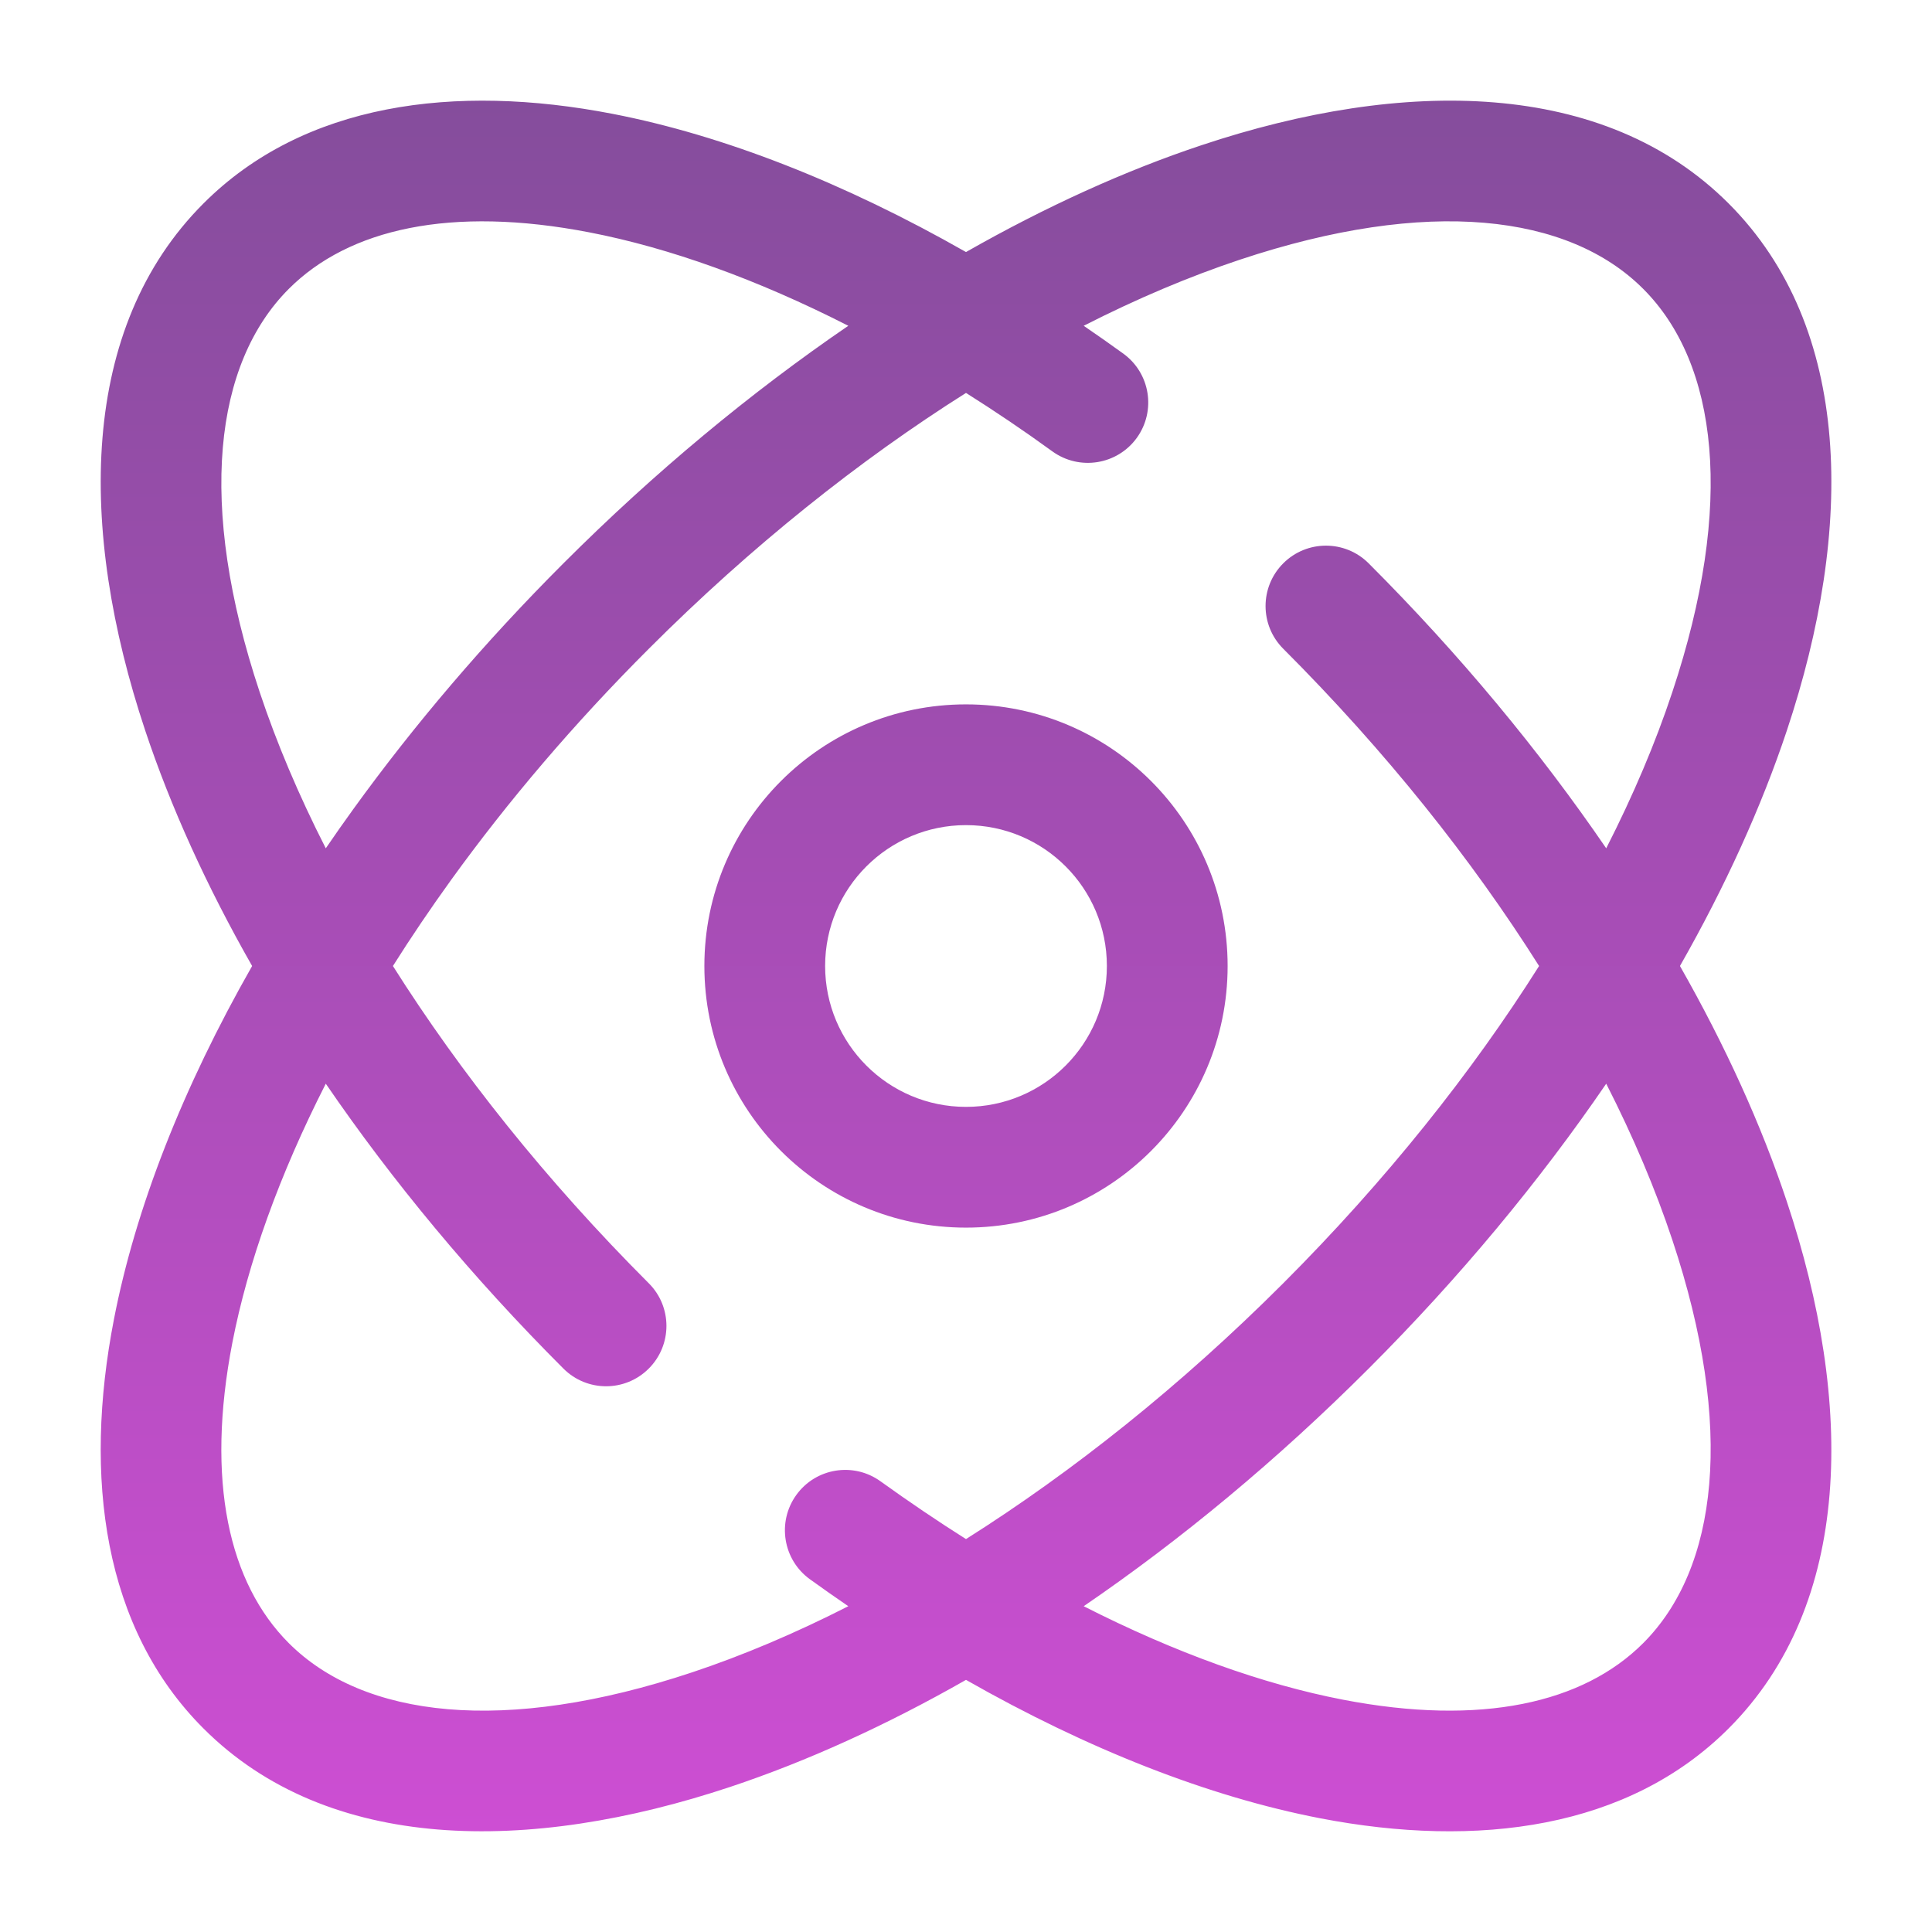 <svg xmlns="http://www.w3.org/2000/svg" width="24" height="24" fill="none" viewBox="0 0 24 24" id="atom">
  <path fill="url(#paint0_linear_2461_13113)" fill-rule="evenodd" d="M12 4.881C10.678 5.715 9.336 6.783 8.06 8.059C7.13 8.988 6.309 9.955 5.608 10.925C5.349 11.284 5.106 11.643 4.881 12C5.716 13.322 6.783 14.664 8.059 15.941C8.352 16.233 8.352 16.708 8.059 17.001C7.766 17.294 7.292 17.294 6.999 17.001C5.862 15.864 4.871 14.667 4.047 13.462C3.469 14.598 3.079 15.689 2.887 16.676C2.553 18.4 2.843 19.667 3.588 20.412C4.514 21.337 6.259 21.554 8.602 20.773C9.226 20.565 9.875 20.291 10.538 19.953C10.379 19.844 10.22 19.733 10.061 19.618C9.726 19.376 9.65 18.907 9.892 18.571C10.134 18.235 10.603 18.159 10.939 18.402C11.294 18.657 11.648 18.897 12 19.119C13.322 18.284 14.665 17.217 15.941 15.941C17.217 14.664 18.285 13.322 19.119 12C18.285 10.678 17.217 9.335 15.941 8.059C15.648 7.766 15.648 7.291 15.941 6.998C16.234 6.705 16.709 6.705 17.002 6.998C18.139 8.135 19.129 9.333 19.953 10.538C20.291 9.875 20.566 9.225 20.773 8.601C21.554 6.258 21.338 4.513 20.412 3.588C19.487 2.662 17.742 2.446 15.399 3.227C14.775 3.435 14.125 3.709 13.462 4.047C13.626 4.159 13.79 4.274 13.953 4.392C14.289 4.635 14.364 5.103 14.122 5.439C13.879 5.775 13.41 5.85 13.074 5.608C12.716 5.348 12.357 5.106 12 4.881ZM10.538 4.047C9.333 4.871 8.136 5.861 6.999 6.998C6.014 7.983 5.142 9.01 4.392 10.047C4.274 10.21 4.159 10.374 4.047 10.538C3.709 9.875 3.435 9.225 3.227 8.601C2.446 6.258 2.663 4.513 3.588 3.588C4.333 2.843 5.6 2.553 7.324 2.887C8.311 3.078 9.402 3.468 10.538 4.047ZM12 3.131C10.49 2.271 8.992 1.682 7.609 1.414C5.647 1.034 3.773 1.281 2.528 2.527C0.984 4.071 0.967 6.564 1.804 9.075C2.12 10.023 2.566 11.007 3.132 12C2.271 13.51 1.683 15.008 1.415 16.391C1.034 18.353 1.282 20.227 2.528 21.472C4.072 23.016 6.564 23.033 9.076 22.196C10.023 21.88 11.007 21.434 12 20.868C13.513 21.73 15.013 22.319 16.398 22.587C18.358 22.965 20.228 22.717 21.473 21.472C23.017 19.929 23.034 17.436 22.196 14.924C21.881 13.977 21.434 12.993 20.869 12C21.434 11.007 21.881 10.023 22.197 9.075C23.034 6.563 23.017 4.071 21.473 2.527C19.929 0.983 17.437 0.966 14.925 1.804C13.978 2.119 12.993 2.566 12 3.131ZM19.953 13.462C19.129 14.667 18.139 15.864 17.002 17.001C15.865 18.138 14.668 19.129 13.462 19.953C14.6 20.532 15.693 20.923 16.682 21.114C18.403 21.446 19.668 21.156 20.412 20.412C21.338 19.486 21.554 17.741 20.773 15.399C20.565 14.774 20.291 14.125 19.953 13.462Z" clip-rule="evenodd"></path>
  <path fill="url(#paint1_linear_2461_13113)" fill-rule="evenodd" d="M12 10.25C11.034 10.25 10.25 11.033 10.25 12C10.25 12.966 11.034 13.75 12 13.75C12.967 13.75 13.75 12.966 13.75 12C13.75 11.033 12.967 10.25 12 10.25ZM8.75 12C8.75 10.205 10.205 8.75 12 8.75C13.795 8.75 15.25 10.205 15.25 12C15.25 13.795 13.795 15.25 12 15.25C10.205 15.25 8.75 13.795 8.75 12Z" clip-rule="evenodd"></path>
  <defs>
    <linearGradient id="paint0_linear_2461_13113" x1="12" x2="12" y1="1.25" y2="22.749" gradientUnits="userSpaceOnUse">
      <stop stop-color="#854D9C"></stop>
      <stop offset="1" stop-color="#CD4ED3"></stop>
    </linearGradient>
    <linearGradient id="paint1_linear_2461_13113" x1="12" x2="12" y1="1.25" y2="22.749" gradientUnits="userSpaceOnUse">
      <stop stop-color="#854D9C"></stop>
      <stop offset="1" stop-color="#CD4ED3"></stop>
    </linearGradient>
  </defs>
</svg>
